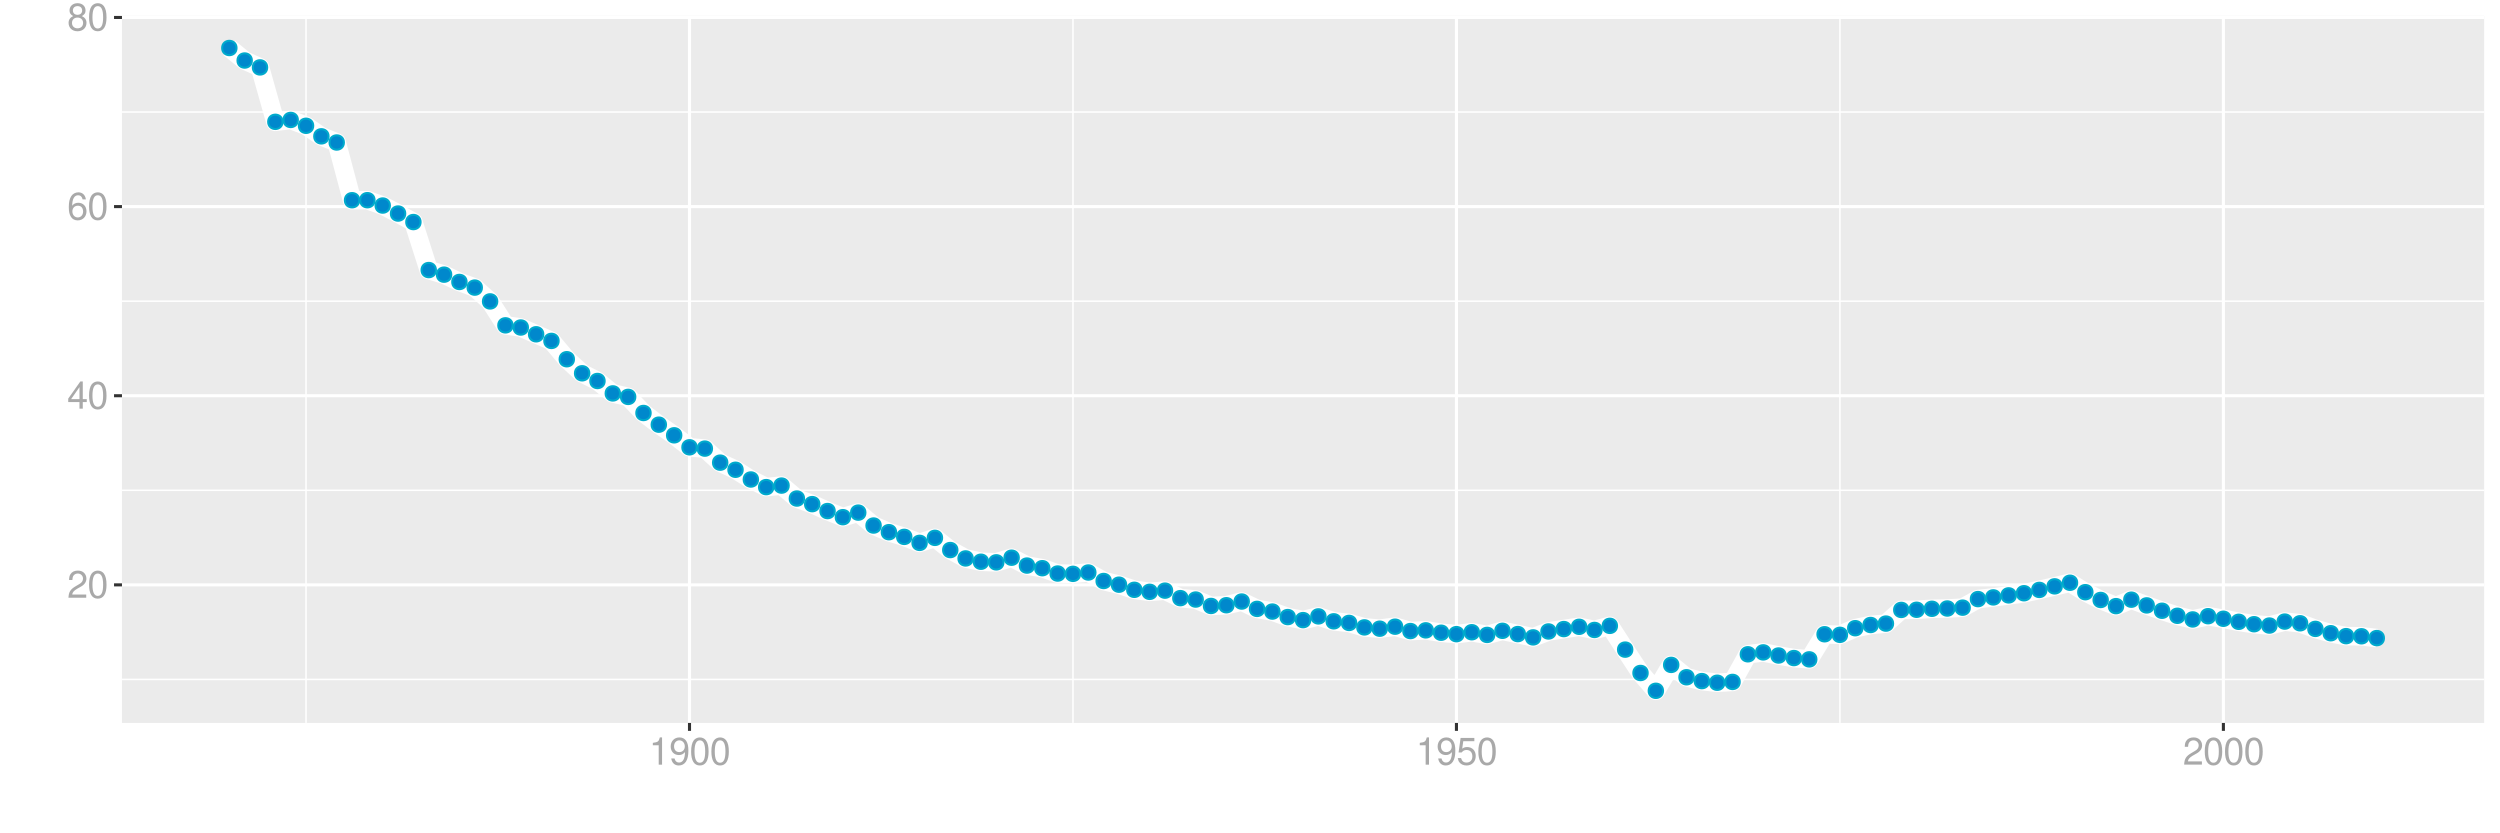 <?xml version="1.0" encoding="UTF-8"?>
<svg xmlns="http://www.w3.org/2000/svg" xmlns:xlink="http://www.w3.org/1999/xlink" width="864pt" height="288pt" viewBox="0 0 864 288" version="1.1">
<defs>
<g>
<symbol overflow="visible" id="glyph0-0">
<path style="stroke:none;" d=""/>
</symbol>
<symbol overflow="visible" id="glyph0-1">
<path style="stroke:none;" d="M 6.578 -1.125 L 1.734 -1.125 C 1.844 -1.906 2.266 -2.406 3.391 -3.094 L 4.688 -3.828 C 5.984 -4.531 6.641 -5.5 6.641 -6.656 C 6.641 -7.438 6.328 -8.156 5.781 -8.672 C 5.234 -9.172 4.562 -9.406 3.688 -9.406 C 2.516 -9.406 1.656 -8.984 1.141 -8.172 C 0.812 -7.688 0.672 -7.094 0.656 -6.156 L 1.797 -6.156 C 1.828 -6.781 1.906 -7.156 2.062 -7.469 C 2.359 -8.047 2.969 -8.391 3.656 -8.391 C 4.688 -8.391 5.469 -7.641 5.469 -6.625 C 5.469 -5.875 5.047 -5.219 4.219 -4.766 L 3.031 -4.062 C 1.109 -2.953 0.547 -2.062 0.438 -0.016 L 6.578 -0.016 Z M 6.578 -1.125 "/>
</symbol>
<symbol overflow="visible" id="glyph0-2">
<path style="stroke:none;" d="M 3.578 -9.406 C 2.719 -9.406 1.938 -9.016 1.453 -8.375 C 0.859 -7.547 0.562 -6.297 0.562 -4.547 C 0.562 -1.375 1.594 0.297 3.578 0.297 C 5.531 0.297 6.594 -1.375 6.594 -4.469 C 6.594 -6.297 6.312 -7.516 5.688 -8.375 C 5.219 -9.016 4.453 -9.406 3.578 -9.406 Z M 3.578 -8.391 C 4.812 -8.391 5.422 -7.125 5.422 -4.578 C 5.422 -1.891 4.828 -0.656 3.547 -0.656 C 2.344 -0.656 1.734 -1.953 1.734 -4.531 C 1.734 -7.125 2.344 -8.391 3.578 -8.391 Z M 3.578 -8.391 "/>
</symbol>
<symbol overflow="visible" id="glyph0-3">
<path style="stroke:none;" d="M 4.25 -2.281 L 4.25 0 L 5.391 0 L 5.391 -2.281 L 6.766 -2.281 L 6.766 -3.297 L 5.391 -3.297 L 5.391 -9.406 L 4.547 -9.406 L 0.359 -3.484 L 0.359 -2.281 Z M 4.25 -3.297 L 1.359 -3.297 L 4.25 -7.453 Z M 4.25 -3.297 "/>
</symbol>
<symbol overflow="visible" id="glyph0-4">
<path style="stroke:none;" d="M 6.469 -6.953 C 6.25 -8.484 5.266 -9.406 3.859 -9.406 C 2.844 -9.406 1.938 -8.906 1.391 -8.062 C 0.812 -7.141 0.562 -6 0.562 -4.297 C 0.562 -2.703 0.781 -1.703 1.344 -0.875 C 1.828 -0.109 2.641 0.297 3.656 0.297 C 5.406 0.297 6.672 -1.016 6.672 -2.844 C 6.672 -4.578 5.5 -5.797 3.844 -5.797 C 2.938 -5.797 2.219 -5.453 1.734 -4.766 C 1.734 -7.094 2.469 -8.391 3.781 -8.391 C 4.594 -8.391 5.141 -7.859 5.328 -6.953 Z M 3.703 -4.781 C 4.812 -4.781 5.5 -4 5.5 -2.75 C 5.5 -1.578 4.719 -0.719 3.672 -0.719 C 2.594 -0.719 1.797 -1.609 1.797 -2.812 C 1.797 -3.984 2.578 -4.781 3.703 -4.781 Z M 3.703 -4.781 "/>
</symbol>
<symbol overflow="visible" id="glyph0-5">
<path style="stroke:none;" d="M 5.078 -4.953 C 6.047 -5.531 6.344 -6 6.344 -6.891 C 6.344 -8.375 5.219 -9.406 3.578 -9.406 C 1.953 -9.406 0.812 -8.375 0.812 -6.906 C 0.812 -6 1.109 -5.547 2.047 -4.953 C 1 -4.422 0.484 -3.656 0.484 -2.609 C 0.484 -0.891 1.734 0.297 3.578 0.297 C 5.391 0.297 6.672 -0.891 6.672 -2.609 C 6.672 -3.656 6.156 -4.422 5.078 -4.953 Z M 3.578 -8.391 C 4.547 -8.391 5.172 -7.797 5.172 -6.859 C 5.172 -5.984 4.531 -5.391 3.578 -5.391 C 2.594 -5.391 1.969 -5.984 1.969 -6.891 C 1.969 -7.797 2.594 -8.391 3.578 -8.391 Z M 3.578 -4.438 C 4.719 -4.438 5.5 -3.672 5.5 -2.594 C 5.5 -1.453 4.734 -0.719 3.547 -0.719 C 2.438 -0.719 1.656 -1.484 1.656 -2.578 C 1.656 -3.688 2.422 -4.438 3.578 -4.438 Z M 3.578 -4.438 "/>
</symbol>
<symbol overflow="visible" id="glyph0-6">
<path style="stroke:none;" d="M 3.359 -6.688 L 3.359 0 L 4.516 0 L 4.516 -9.406 L 3.75 -9.406 C 3.359 -7.953 3.094 -7.766 1.328 -7.531 L 1.328 -6.688 Z M 3.359 -6.688 "/>
</symbol>
<symbol overflow="visible" id="glyph0-7">
<path style="stroke:none;" d="M 0.688 -2.141 C 0.906 -0.609 1.891 0.297 3.297 0.297 C 4.328 0.297 5.234 -0.188 5.781 -1.047 C 6.359 -1.969 6.609 -3.109 6.609 -4.812 C 6.609 -6.391 6.391 -7.391 5.844 -8.234 C 5.328 -9 4.531 -9.406 3.516 -9.406 C 1.75 -9.406 0.5 -8.094 0.5 -6.266 C 0.5 -4.531 1.656 -3.312 3.328 -3.312 C 4.203 -3.312 4.844 -3.625 5.438 -4.344 C 5.422 -2 4.688 -0.719 3.375 -0.719 C 2.578 -0.719 2.016 -1.234 1.828 -2.141 Z M 3.5 -8.391 C 4.562 -8.391 5.375 -7.5 5.375 -6.297 C 5.375 -5.141 4.594 -4.328 3.453 -4.328 C 2.359 -4.328 1.656 -5.109 1.656 -6.359 C 1.656 -7.547 2.438 -8.391 3.5 -8.391 Z M 3.5 -8.391 "/>
</symbol>
<symbol overflow="visible" id="glyph0-8">
<path style="stroke:none;" d="M 6.188 -9.219 L 1.438 -9.219 L 0.734 -4.203 L 1.797 -4.203 C 2.328 -4.844 2.766 -5.062 3.5 -5.062 C 4.734 -5.062 5.5 -4.219 5.5 -2.844 C 5.5 -1.516 4.734 -0.719 3.484 -0.719 C 2.484 -0.719 1.875 -1.219 1.594 -2.266 L 0.453 -2.266 C 0.609 -1.516 0.734 -1.141 1.016 -0.812 C 1.531 -0.109 2.469 0.297 3.516 0.297 C 5.375 0.297 6.672 -1.047 6.672 -3 C 6.672 -4.828 5.453 -6.078 3.688 -6.078 C 3.047 -6.078 2.516 -5.906 1.984 -5.516 L 2.359 -8.094 L 6.188 -8.094 Z M 6.188 -9.219 "/>
</symbol>
</g>
<clipPath id="clip1">
  <path d="M 42.152 5.48 L 858.523 5.48 L 858.523 249.852 L 42.152 249.852 Z M 42.152 5.48 "/>
</clipPath>
<clipPath id="clip2">
  <path d="M 42.152 234 L 858.523 234 L 858.523 236 L 42.152 236 Z M 42.152 234 "/>
</clipPath>
<clipPath id="clip3">
  <path d="M 42.152 169 L 858.523 169 L 858.523 170 L 42.152 170 Z M 42.152 169 "/>
</clipPath>
<clipPath id="clip4">
  <path d="M 42.152 103 L 858.523 103 L 858.523 105 L 42.152 105 Z M 42.152 103 "/>
</clipPath>
<clipPath id="clip5">
  <path d="M 42.152 38 L 858.523 38 L 858.523 39 L 42.152 39 Z M 42.152 38 "/>
</clipPath>
<clipPath id="clip6">
  <path d="M 105 5.48 L 107 5.48 L 107 249.852 L 105 249.852 Z M 105 5.48 "/>
</clipPath>
<clipPath id="clip7">
  <path d="M 370 5.48 L 372 5.48 L 372 249.852 L 370 249.852 Z M 370 5.48 "/>
</clipPath>
<clipPath id="clip8">
  <path d="M 635 5.48 L 637 5.48 L 637 249.852 L 635 249.852 Z M 635 5.48 "/>
</clipPath>
<clipPath id="clip9">
  <path d="M 42.152 201 L 858.523 201 L 858.523 203 L 42.152 203 Z M 42.152 201 "/>
</clipPath>
<clipPath id="clip10">
  <path d="M 42.152 136 L 858.523 136 L 858.523 138 L 42.152 138 Z M 42.152 136 "/>
</clipPath>
<clipPath id="clip11">
  <path d="M 42.152 70 L 858.523 70 L 858.523 72 L 42.152 72 Z M 42.152 70 "/>
</clipPath>
<clipPath id="clip12">
  <path d="M 42.152 5.48 L 858.523 5.48 L 858.523 7 L 42.152 7 Z M 42.152 5.48 "/>
</clipPath>
<clipPath id="clip13">
  <path d="M 237 5.48 L 239 5.48 L 239 249.852 L 237 249.852 Z M 237 5.48 "/>
</clipPath>
<clipPath id="clip14">
  <path d="M 502 5.48 L 504 5.48 L 504 249.852 L 502 249.852 Z M 502 5.48 "/>
</clipPath>
<clipPath id="clip15">
  <path d="M 767 5.48 L 769 5.48 L 769 249.852 L 767 249.852 Z M 767 5.48 "/>
</clipPath>
</defs>
<g id="surface7376">
<rect x="0" y="0" width="864" height="288" style="fill:rgb(100%,100%,100%);fill-opacity:1;stroke:none;"/>
<rect x="0" y="0" width="864" height="288" style="fill:rgb(100%,100%,100%);fill-opacity:1;stroke:none;"/>
<path style="fill:none;stroke-width:1.067;stroke-linecap:round;stroke-linejoin:round;stroke:rgb(100%,100%,100%);stroke-opacity:1;stroke-miterlimit:10;" d="M 0 288 L 864 288 L 864 0 L 0 0 Z M 0 288 "/>
<g clip-path="url(#clip1)" clip-rule="nonzero">
<path style=" stroke:none;fill-rule:nonzero;fill:rgb(92.157%,92.157%,92.157%);fill-opacity:1;" d="M 42.152 249.848 L 858.523 249.848 L 858.523 5.477 L 42.152 5.477 Z M 42.152 249.848 "/>
</g>
<g clip-path="url(#clip2)" clip-rule="nonzero">
<path style="fill:none;stroke-width:0.533;stroke-linecap:butt;stroke-linejoin:round;stroke:rgb(100%,100%,100%);stroke-opacity:1;stroke-miterlimit:10;" d="M 42.152 234.805 L 858.52 234.805 "/>
</g>
<g clip-path="url(#clip3)" clip-rule="nonzero">
<path style="fill:none;stroke-width:0.533;stroke-linecap:butt;stroke-linejoin:round;stroke:rgb(100%,100%,100%);stroke-opacity:1;stroke-miterlimit:10;" d="M 42.152 169.441 L 858.52 169.441 "/>
</g>
<g clip-path="url(#clip4)" clip-rule="nonzero">
<path style="fill:none;stroke-width:0.533;stroke-linecap:butt;stroke-linejoin:round;stroke:rgb(100%,100%,100%);stroke-opacity:1;stroke-miterlimit:10;" d="M 42.152 104.078 L 858.52 104.078 "/>
</g>
<g clip-path="url(#clip5)" clip-rule="nonzero">
<path style="fill:none;stroke-width:0.533;stroke-linecap:butt;stroke-linejoin:round;stroke:rgb(100%,100%,100%);stroke-opacity:1;stroke-miterlimit:10;" d="M 42.152 38.715 L 858.52 38.715 "/>
</g>
<g clip-path="url(#clip6)" clip-rule="nonzero">
<path style="fill:none;stroke-width:0.533;stroke-linecap:butt;stroke-linejoin:round;stroke:rgb(100%,100%,100%);stroke-opacity:1;stroke-miterlimit:10;" d="M 105.766 249.848 L 105.766 5.48 "/>
</g>
<g clip-path="url(#clip7)" clip-rule="nonzero">
<path style="fill:none;stroke-width:0.533;stroke-linecap:butt;stroke-linejoin:round;stroke:rgb(100%,100%,100%);stroke-opacity:1;stroke-miterlimit:10;" d="M 370.82 249.848 L 370.82 5.48 "/>
</g>
<g clip-path="url(#clip8)" clip-rule="nonzero">
<path style="fill:none;stroke-width:0.533;stroke-linecap:butt;stroke-linejoin:round;stroke:rgb(100%,100%,100%);stroke-opacity:1;stroke-miterlimit:10;" d="M 635.875 249.848 L 635.875 5.48 "/>
</g>
<g clip-path="url(#clip9)" clip-rule="nonzero">
<path style="fill:none;stroke-width:1.067;stroke-linecap:butt;stroke-linejoin:round;stroke:rgb(100%,100%,100%);stroke-opacity:1;stroke-miterlimit:10;" d="M 42.152 202.125 L 858.52 202.125 "/>
</g>
<g clip-path="url(#clip10)" clip-rule="nonzero">
<path style="fill:none;stroke-width:1.067;stroke-linecap:butt;stroke-linejoin:round;stroke:rgb(100%,100%,100%);stroke-opacity:1;stroke-miterlimit:10;" d="M 42.152 136.762 L 858.52 136.762 "/>
</g>
<g clip-path="url(#clip11)" clip-rule="nonzero">
<path style="fill:none;stroke-width:1.067;stroke-linecap:butt;stroke-linejoin:round;stroke:rgb(100%,100%,100%);stroke-opacity:1;stroke-miterlimit:10;" d="M 42.152 71.395 L 858.52 71.395 "/>
</g>
<g clip-path="url(#clip12)" clip-rule="nonzero">
<path style="fill:none;stroke-width:1.067;stroke-linecap:butt;stroke-linejoin:round;stroke:rgb(100%,100%,100%);stroke-opacity:1;stroke-miterlimit:10;" d="M 42.152 6.031 L 858.52 6.031 "/>
</g>
<g clip-path="url(#clip13)" clip-rule="nonzero">
<path style="fill:none;stroke-width:1.067;stroke-linecap:butt;stroke-linejoin:round;stroke:rgb(100%,100%,100%);stroke-opacity:1;stroke-miterlimit:10;" d="M 238.293 249.848 L 238.293 5.48 "/>
</g>
<g clip-path="url(#clip14)" clip-rule="nonzero">
<path style="fill:none;stroke-width:1.067;stroke-linecap:butt;stroke-linejoin:round;stroke:rgb(100%,100%,100%);stroke-opacity:1;stroke-miterlimit:10;" d="M 503.348 249.848 L 503.348 5.48 "/>
</g>
<g clip-path="url(#clip15)" clip-rule="nonzero">
<path style="fill:none;stroke-width:1.067;stroke-linecap:butt;stroke-linejoin:round;stroke:rgb(100%,100%,100%);stroke-opacity:1;stroke-miterlimit:10;" d="M 768.402 249.848 L 768.402 5.48 "/>
</g>
<path style="fill:none;stroke-width:6.402;stroke-linecap:butt;stroke-linejoin:round;stroke:rgb(100%,100%,100%);stroke-opacity:1;stroke-miterlimit:10;" d="M 79.258 16.586 L 84.559 20.918 L 89.859 23.293 L 95.16 42.102 L 100.461 41.449 L 105.766 43.469 L 111.066 47.117 L 116.367 49.246 L 121.668 69.199 L 126.969 69.188 L 132.27 71.035 L 137.57 73.801 L 142.871 76.738 L 148.172 93.336 L 153.473 94.922 L 158.773 97.449 L 164.074 99.395 L 169.379 104.164 L 174.68 112.441 L 179.98 113.188 L 185.281 115.527 L 190.582 117.816 L 195.883 124.148 L 201.184 129.012 L 206.484 131.668 L 211.785 135.965 L 217.086 137.168 L 222.387 142.73 L 227.688 146.766 L 232.992 150.441 L 238.293 154.59 L 243.594 155.039 L 248.895 159.891 L 254.195 162.352 L 259.496 165.715 L 264.797 168.352 L 270.098 167.816 L 275.398 172.297 L 280.699 174.227 L 286 176.617 L 291.301 178.738 L 296.605 177.16 L 301.906 181.625 L 307.207 183.922 L 312.508 185.543 L 317.809 187.621 L 323.109 185.883 L 328.41 190.098 L 333.711 192.996 L 339.012 194.137 L 344.312 194.348 L 349.613 192.746 L 354.914 195.461 L 360.219 196.367 L 365.52 198.215 L 370.82 198.32 L 376.121 197.859 L 381.422 200.793 L 386.723 202.07 L 392.023 203.84 L 397.324 204.539 L 402.625 204.121 L 407.926 206.719 L 413.227 207.203 L 418.527 209.422 L 423.832 209.168 L 429.133 207.891 L 434.434 210.434 L 439.734 211.359 L 445.035 213.262 L 450.336 214.312 L 455.637 213.027 L 460.938 214.727 L 466.238 215.281 L 471.539 216.832 L 476.84 217.277 L 482.141 216.582 L 487.441 218.094 L 492.746 217.852 L 498.047 218.672 L 503.348 219.164 L 508.648 218.5 L 513.949 219.43 L 519.25 218.008 L 524.551 219.137 L 529.852 220.281 L 535.152 218.234 L 540.453 217.41 L 545.754 216.621 L 551.055 217.711 L 556.359 216.293 L 561.66 224.508 L 566.961 232.586 L 572.262 238.742 L 577.562 229.785 L 582.863 234.066 L 588.164 235.387 L 593.465 235.953 L 598.766 235.676 L 604.066 226.121 L 609.367 225.461 L 614.668 226.543 L 619.973 227.426 L 625.273 227.875 L 630.574 219.199 L 635.875 219.402 L 641.176 217.105 L 646.477 216 L 651.777 215.516 L 657.078 210.789 L 662.379 210.738 L 667.68 210.398 L 672.98 210.301 L 678.281 210.012 L 683.586 207.043 L 688.887 206.461 L 694.188 205.766 L 699.488 205.027 L 704.789 203.871 L 710.09 202.645 L 715.391 201.395 L 720.691 204.66 L 725.992 207.348 L 731.293 209.484 L 736.594 207.25 L 741.895 209.227 L 747.199 211.078 L 752.5 212.816 L 757.801 214.082 L 763.102 212.957 L 768.402 213.848 L 773.703 214.898 L 779.004 215.73 L 784.305 216.191 L 789.605 214.82 L 794.906 215.402 L 800.207 217.344 L 805.508 218.844 L 810.812 219.855 L 816.113 219.902 L 821.414 220.527 "/>
<path style="fill-rule:nonzero;fill:rgb(0%,53.333%,80%);fill-opacity:1;stroke-width:0.709;stroke-linecap:round;stroke-linejoin:round;stroke:rgb(0%,66.667%,80%);stroke-opacity:1;stroke-miterlimit:10;" d="M 81.746 16.586 C 81.746 19.906 76.77 19.906 76.77 16.586 C 76.77 13.27 81.746 13.27 81.746 16.586 "/>
<path style="fill-rule:nonzero;fill:rgb(0%,53.333%,80%);fill-opacity:1;stroke-width:0.709;stroke-linecap:round;stroke-linejoin:round;stroke:rgb(0%,66.667%,80%);stroke-opacity:1;stroke-miterlimit:10;" d="M 87.047 20.918 C 87.047 24.234 82.07 24.234 82.07 20.918 C 82.07 17.598 87.047 17.598 87.047 20.918 "/>
<path style="fill-rule:nonzero;fill:rgb(0%,53.333%,80%);fill-opacity:1;stroke-width:0.709;stroke-linecap:round;stroke-linejoin:round;stroke:rgb(0%,66.667%,80%);stroke-opacity:1;stroke-miterlimit:10;" d="M 92.348 23.293 C 92.348 26.613 87.371 26.613 87.371 23.293 C 87.371 19.977 92.348 19.977 92.348 23.293 "/>
<path style="fill-rule:nonzero;fill:rgb(0%,53.333%,80%);fill-opacity:1;stroke-width:0.709;stroke-linecap:round;stroke-linejoin:round;stroke:rgb(0%,66.667%,80%);stroke-opacity:1;stroke-miterlimit:10;" d="M 97.648 42.102 C 97.648 45.422 92.672 45.422 92.672 42.102 C 92.672 38.785 97.648 38.785 97.648 42.102 "/>
<path style="fill-rule:nonzero;fill:rgb(0%,53.333%,80%);fill-opacity:1;stroke-width:0.709;stroke-linecap:round;stroke-linejoin:round;stroke:rgb(0%,66.667%,80%);stroke-opacity:1;stroke-miterlimit:10;" d="M 102.949 41.449 C 102.949 44.77 97.973 44.77 97.973 41.449 C 97.973 38.133 102.949 38.133 102.949 41.449 "/>
<path style="fill-rule:nonzero;fill:rgb(0%,53.333%,80%);fill-opacity:1;stroke-width:0.709;stroke-linecap:round;stroke-linejoin:round;stroke:rgb(0%,66.667%,80%);stroke-opacity:1;stroke-miterlimit:10;" d="M 108.254 43.469 C 108.254 46.789 103.277 46.789 103.277 43.469 C 103.277 40.152 108.254 40.152 108.254 43.469 "/>
<path style="fill-rule:nonzero;fill:rgb(0%,53.333%,80%);fill-opacity:1;stroke-width:0.709;stroke-linecap:round;stroke-linejoin:round;stroke:rgb(0%,66.667%,80%);stroke-opacity:1;stroke-miterlimit:10;" d="M 113.555 47.117 C 113.555 50.438 108.578 50.438 108.578 47.117 C 108.578 43.801 113.555 43.801 113.555 47.117 "/>
<path style="fill-rule:nonzero;fill:rgb(0%,53.333%,80%);fill-opacity:1;stroke-width:0.709;stroke-linecap:round;stroke-linejoin:round;stroke:rgb(0%,66.667%,80%);stroke-opacity:1;stroke-miterlimit:10;" d="M 118.855 49.246 C 118.855 52.566 113.879 52.566 113.879 49.246 C 113.879 45.93 118.855 45.93 118.855 49.246 "/>
<path style="fill-rule:nonzero;fill:rgb(0%,53.333%,80%);fill-opacity:1;stroke-width:0.709;stroke-linecap:round;stroke-linejoin:round;stroke:rgb(0%,66.667%,80%);stroke-opacity:1;stroke-miterlimit:10;" d="M 124.156 69.199 C 124.156 72.516 119.18 72.516 119.18 69.199 C 119.18 65.883 124.156 65.883 124.156 69.199 "/>
<path style="fill-rule:nonzero;fill:rgb(0%,53.333%,80%);fill-opacity:1;stroke-width:0.709;stroke-linecap:round;stroke-linejoin:round;stroke:rgb(0%,66.667%,80%);stroke-opacity:1;stroke-miterlimit:10;" d="M 129.457 69.188 C 129.457 72.504 124.48 72.504 124.48 69.188 C 124.48 65.867 129.457 65.867 129.457 69.188 "/>
<path style="fill-rule:nonzero;fill:rgb(0%,53.333%,80%);fill-opacity:1;stroke-width:0.709;stroke-linecap:round;stroke-linejoin:round;stroke:rgb(0%,66.667%,80%);stroke-opacity:1;stroke-miterlimit:10;" d="M 134.758 71.035 C 134.758 74.355 129.781 74.355 129.781 71.035 C 129.781 67.719 134.758 67.719 134.758 71.035 "/>
<path style="fill-rule:nonzero;fill:rgb(0%,53.333%,80%);fill-opacity:1;stroke-width:0.709;stroke-linecap:round;stroke-linejoin:round;stroke:rgb(0%,66.667%,80%);stroke-opacity:1;stroke-miterlimit:10;" d="M 140.059 73.801 C 140.059 77.121 135.082 77.121 135.082 73.801 C 135.082 70.484 140.059 70.484 140.059 73.801 "/>
<path style="fill-rule:nonzero;fill:rgb(0%,53.333%,80%);fill-opacity:1;stroke-width:0.709;stroke-linecap:round;stroke-linejoin:round;stroke:rgb(0%,66.667%,80%);stroke-opacity:1;stroke-miterlimit:10;" d="M 145.359 76.738 C 145.359 80.059 140.383 80.059 140.383 76.738 C 140.383 73.422 145.359 73.422 145.359 76.738 "/>
<path style="fill-rule:nonzero;fill:rgb(0%,53.333%,80%);fill-opacity:1;stroke-width:0.709;stroke-linecap:round;stroke-linejoin:round;stroke:rgb(0%,66.667%,80%);stroke-opacity:1;stroke-miterlimit:10;" d="M 150.66 93.336 C 150.66 96.652 145.684 96.652 145.684 93.336 C 145.684 90.016 150.66 90.016 150.66 93.336 "/>
<path style="fill-rule:nonzero;fill:rgb(0%,53.333%,80%);fill-opacity:1;stroke-width:0.709;stroke-linecap:round;stroke-linejoin:round;stroke:rgb(0%,66.667%,80%);stroke-opacity:1;stroke-miterlimit:10;" d="M 155.961 94.922 C 155.961 98.238 150.984 98.238 150.984 94.922 C 150.984 91.602 155.961 91.602 155.961 94.922 "/>
<path style="fill-rule:nonzero;fill:rgb(0%,53.333%,80%);fill-opacity:1;stroke-width:0.709;stroke-linecap:round;stroke-linejoin:round;stroke:rgb(0%,66.667%,80%);stroke-opacity:1;stroke-miterlimit:10;" d="M 161.262 97.449 C 161.262 100.766 156.285 100.766 156.285 97.449 C 156.285 94.133 161.262 94.133 161.262 97.449 "/>
<path style="fill-rule:nonzero;fill:rgb(0%,53.333%,80%);fill-opacity:1;stroke-width:0.709;stroke-linecap:round;stroke-linejoin:round;stroke:rgb(0%,66.667%,80%);stroke-opacity:1;stroke-miterlimit:10;" d="M 166.562 99.395 C 166.562 102.711 161.586 102.711 161.586 99.395 C 161.586 96.078 166.562 96.078 166.562 99.395 "/>
<path style="fill-rule:nonzero;fill:rgb(0%,53.333%,80%);fill-opacity:1;stroke-width:0.709;stroke-linecap:round;stroke-linejoin:round;stroke:rgb(0%,66.667%,80%);stroke-opacity:1;stroke-miterlimit:10;" d="M 171.867 104.164 C 171.867 107.484 166.891 107.484 166.891 104.164 C 166.891 100.848 171.867 100.848 171.867 104.164 "/>
<path style="fill-rule:nonzero;fill:rgb(0%,53.333%,80%);fill-opacity:1;stroke-width:0.709;stroke-linecap:round;stroke-linejoin:round;stroke:rgb(0%,66.667%,80%);stroke-opacity:1;stroke-miterlimit:10;" d="M 177.168 112.441 C 177.168 115.758 172.191 115.758 172.191 112.441 C 172.191 109.125 177.168 109.125 177.168 112.441 "/>
<path style="fill-rule:nonzero;fill:rgb(0%,53.333%,80%);fill-opacity:1;stroke-width:0.709;stroke-linecap:round;stroke-linejoin:round;stroke:rgb(0%,66.667%,80%);stroke-opacity:1;stroke-miterlimit:10;" d="M 182.469 113.188 C 182.469 116.504 177.492 116.504 177.492 113.188 C 177.492 109.871 182.469 109.871 182.469 113.188 "/>
<path style="fill-rule:nonzero;fill:rgb(0%,53.333%,80%);fill-opacity:1;stroke-width:0.709;stroke-linecap:round;stroke-linejoin:round;stroke:rgb(0%,66.667%,80%);stroke-opacity:1;stroke-miterlimit:10;" d="M 187.77 115.527 C 187.77 118.848 182.793 118.848 182.793 115.527 C 182.793 112.211 187.77 112.211 187.77 115.527 "/>
<path style="fill-rule:nonzero;fill:rgb(0%,53.333%,80%);fill-opacity:1;stroke-width:0.709;stroke-linecap:round;stroke-linejoin:round;stroke:rgb(0%,66.667%,80%);stroke-opacity:1;stroke-miterlimit:10;" d="M 193.07 117.816 C 193.07 121.137 188.094 121.137 188.094 117.816 C 188.094 114.5 193.07 114.5 193.07 117.816 "/>
<path style="fill-rule:nonzero;fill:rgb(0%,53.333%,80%);fill-opacity:1;stroke-width:0.709;stroke-linecap:round;stroke-linejoin:round;stroke:rgb(0%,66.667%,80%);stroke-opacity:1;stroke-miterlimit:10;" d="M 198.371 124.148 C 198.371 127.469 193.395 127.469 193.395 124.148 C 193.395 120.832 198.371 120.832 198.371 124.148 "/>
<path style="fill-rule:nonzero;fill:rgb(0%,53.333%,80%);fill-opacity:1;stroke-width:0.709;stroke-linecap:round;stroke-linejoin:round;stroke:rgb(0%,66.667%,80%);stroke-opacity:1;stroke-miterlimit:10;" d="M 203.672 129.012 C 203.672 132.328 198.695 132.328 198.695 129.012 C 198.695 125.695 203.672 125.695 203.672 129.012 "/>
<path style="fill-rule:nonzero;fill:rgb(0%,53.333%,80%);fill-opacity:1;stroke-width:0.709;stroke-linecap:round;stroke-linejoin:round;stroke:rgb(0%,66.667%,80%);stroke-opacity:1;stroke-miterlimit:10;" d="M 208.973 131.668 C 208.973 134.984 203.996 134.984 203.996 131.668 C 203.996 128.352 208.973 128.352 208.973 131.668 "/>
<path style="fill-rule:nonzero;fill:rgb(0%,53.333%,80%);fill-opacity:1;stroke-width:0.709;stroke-linecap:round;stroke-linejoin:round;stroke:rgb(0%,66.667%,80%);stroke-opacity:1;stroke-miterlimit:10;" d="M 214.273 135.965 C 214.273 139.281 209.297 139.281 209.297 135.965 C 209.297 132.645 214.273 132.645 214.273 135.965 "/>
<path style="fill-rule:nonzero;fill:rgb(0%,53.333%,80%);fill-opacity:1;stroke-width:0.709;stroke-linecap:round;stroke-linejoin:round;stroke:rgb(0%,66.667%,80%);stroke-opacity:1;stroke-miterlimit:10;" d="M 219.574 137.168 C 219.574 140.484 214.598 140.484 214.598 137.168 C 214.598 133.852 219.574 133.852 219.574 137.168 "/>
<path style="fill-rule:nonzero;fill:rgb(0%,53.333%,80%);fill-opacity:1;stroke-width:0.709;stroke-linecap:round;stroke-linejoin:round;stroke:rgb(0%,66.667%,80%);stroke-opacity:1;stroke-miterlimit:10;" d="M 224.875 142.73 C 224.875 146.047 219.898 146.047 219.898 142.73 C 219.898 139.414 224.875 139.414 224.875 142.73 "/>
<path style="fill-rule:nonzero;fill:rgb(0%,53.333%,80%);fill-opacity:1;stroke-width:0.709;stroke-linecap:round;stroke-linejoin:round;stroke:rgb(0%,66.667%,80%);stroke-opacity:1;stroke-miterlimit:10;" d="M 230.176 146.766 C 230.176 150.086 225.199 150.086 225.199 146.766 C 225.199 143.449 230.176 143.449 230.176 146.766 "/>
<path style="fill-rule:nonzero;fill:rgb(0%,53.333%,80%);fill-opacity:1;stroke-width:0.709;stroke-linecap:round;stroke-linejoin:round;stroke:rgb(0%,66.667%,80%);stroke-opacity:1;stroke-miterlimit:10;" d="M 235.48 150.441 C 235.48 153.762 230.504 153.762 230.504 150.441 C 230.504 147.125 235.48 147.125 235.48 150.441 "/>
<path style="fill-rule:nonzero;fill:rgb(0%,53.333%,80%);fill-opacity:1;stroke-width:0.709;stroke-linecap:round;stroke-linejoin:round;stroke:rgb(0%,66.667%,80%);stroke-opacity:1;stroke-miterlimit:10;" d="M 240.781 154.59 C 240.781 157.91 235.805 157.91 235.805 154.59 C 235.805 151.273 240.781 151.273 240.781 154.59 "/>
<path style="fill-rule:nonzero;fill:rgb(0%,53.333%,80%);fill-opacity:1;stroke-width:0.709;stroke-linecap:round;stroke-linejoin:round;stroke:rgb(0%,66.667%,80%);stroke-opacity:1;stroke-miterlimit:10;" d="M 246.082 155.039 C 246.082 158.355 241.105 158.355 241.105 155.039 C 241.105 151.723 246.082 151.723 246.082 155.039 "/>
<path style="fill-rule:nonzero;fill:rgb(0%,53.333%,80%);fill-opacity:1;stroke-width:0.709;stroke-linecap:round;stroke-linejoin:round;stroke:rgb(0%,66.667%,80%);stroke-opacity:1;stroke-miterlimit:10;" d="M 251.383 159.891 C 251.383 163.211 246.406 163.211 246.406 159.891 C 246.406 156.574 251.383 156.574 251.383 159.891 "/>
<path style="fill-rule:nonzero;fill:rgb(0%,53.333%,80%);fill-opacity:1;stroke-width:0.709;stroke-linecap:round;stroke-linejoin:round;stroke:rgb(0%,66.667%,80%);stroke-opacity:1;stroke-miterlimit:10;" d="M 256.684 162.352 C 256.684 165.668 251.707 165.668 251.707 162.352 C 251.707 159.031 256.684 159.031 256.684 162.352 "/>
<path style="fill-rule:nonzero;fill:rgb(0%,53.333%,80%);fill-opacity:1;stroke-width:0.709;stroke-linecap:round;stroke-linejoin:round;stroke:rgb(0%,66.667%,80%);stroke-opacity:1;stroke-miterlimit:10;" d="M 261.984 165.715 C 261.984 169.031 257.008 169.031 257.008 165.715 C 257.008 162.395 261.984 162.395 261.984 165.715 "/>
<path style="fill-rule:nonzero;fill:rgb(0%,53.333%,80%);fill-opacity:1;stroke-width:0.709;stroke-linecap:round;stroke-linejoin:round;stroke:rgb(0%,66.667%,80%);stroke-opacity:1;stroke-miterlimit:10;" d="M 267.285 168.352 C 267.285 171.668 262.309 171.668 262.309 168.352 C 262.309 165.031 267.285 165.031 267.285 168.352 "/>
<path style="fill-rule:nonzero;fill:rgb(0%,53.333%,80%);fill-opacity:1;stroke-width:0.709;stroke-linecap:round;stroke-linejoin:round;stroke:rgb(0%,66.667%,80%);stroke-opacity:1;stroke-miterlimit:10;" d="M 272.586 167.816 C 272.586 171.137 267.609 171.137 267.609 167.816 C 267.609 164.5 272.586 164.5 272.586 167.816 "/>
<path style="fill-rule:nonzero;fill:rgb(0%,53.333%,80%);fill-opacity:1;stroke-width:0.709;stroke-linecap:round;stroke-linejoin:round;stroke:rgb(0%,66.667%,80%);stroke-opacity:1;stroke-miterlimit:10;" d="M 277.887 172.297 C 277.887 175.613 272.91 175.613 272.91 172.297 C 272.91 168.977 277.887 168.977 277.887 172.297 "/>
<path style="fill-rule:nonzero;fill:rgb(0%,53.333%,80%);fill-opacity:1;stroke-width:0.709;stroke-linecap:round;stroke-linejoin:round;stroke:rgb(0%,66.667%,80%);stroke-opacity:1;stroke-miterlimit:10;" d="M 283.188 174.227 C 283.188 177.547 278.211 177.547 278.211 174.227 C 278.211 170.91 283.188 170.91 283.188 174.227 "/>
<path style="fill-rule:nonzero;fill:rgb(0%,53.333%,80%);fill-opacity:1;stroke-width:0.709;stroke-linecap:round;stroke-linejoin:round;stroke:rgb(0%,66.667%,80%);stroke-opacity:1;stroke-miterlimit:10;" d="M 288.488 176.617 C 288.488 179.938 283.512 179.938 283.512 176.617 C 283.512 173.301 288.488 173.301 288.488 176.617 "/>
<path style="fill-rule:nonzero;fill:rgb(0%,53.333%,80%);fill-opacity:1;stroke-width:0.709;stroke-linecap:round;stroke-linejoin:round;stroke:rgb(0%,66.667%,80%);stroke-opacity:1;stroke-miterlimit:10;" d="M 293.789 178.738 C 293.789 182.055 288.812 182.055 288.812 178.738 C 288.812 175.422 293.789 175.422 293.789 178.738 "/>
<path style="fill-rule:nonzero;fill:rgb(0%,53.333%,80%);fill-opacity:1;stroke-width:0.709;stroke-linecap:round;stroke-linejoin:round;stroke:rgb(0%,66.667%,80%);stroke-opacity:1;stroke-miterlimit:10;" d="M 299.094 177.16 C 299.094 180.477 294.117 180.477 294.117 177.16 C 294.117 173.844 299.094 173.844 299.094 177.16 "/>
<path style="fill-rule:nonzero;fill:rgb(0%,53.333%,80%);fill-opacity:1;stroke-width:0.709;stroke-linecap:round;stroke-linejoin:round;stroke:rgb(0%,66.667%,80%);stroke-opacity:1;stroke-miterlimit:10;" d="M 304.395 181.625 C 304.395 184.945 299.418 184.945 299.418 181.625 C 299.418 178.309 304.395 178.309 304.395 181.625 "/>
<path style="fill-rule:nonzero;fill:rgb(0%,53.333%,80%);fill-opacity:1;stroke-width:0.709;stroke-linecap:round;stroke-linejoin:round;stroke:rgb(0%,66.667%,80%);stroke-opacity:1;stroke-miterlimit:10;" d="M 309.695 183.922 C 309.695 187.242 304.719 187.242 304.719 183.922 C 304.719 180.605 309.695 180.605 309.695 183.922 "/>
<path style="fill-rule:nonzero;fill:rgb(0%,53.333%,80%);fill-opacity:1;stroke-width:0.709;stroke-linecap:round;stroke-linejoin:round;stroke:rgb(0%,66.667%,80%);stroke-opacity:1;stroke-miterlimit:10;" d="M 314.996 185.543 C 314.996 188.859 310.02 188.859 310.02 185.543 C 310.02 182.227 314.996 182.227 314.996 185.543 "/>
<path style="fill-rule:nonzero;fill:rgb(0%,53.333%,80%);fill-opacity:1;stroke-width:0.709;stroke-linecap:round;stroke-linejoin:round;stroke:rgb(0%,66.667%,80%);stroke-opacity:1;stroke-miterlimit:10;" d="M 320.297 187.621 C 320.297 190.938 315.32 190.938 315.32 187.621 C 315.32 184.301 320.297 184.301 320.297 187.621 "/>
<path style="fill-rule:nonzero;fill:rgb(0%,53.333%,80%);fill-opacity:1;stroke-width:0.709;stroke-linecap:round;stroke-linejoin:round;stroke:rgb(0%,66.667%,80%);stroke-opacity:1;stroke-miterlimit:10;" d="M 325.598 185.883 C 325.598 189.199 320.621 189.199 320.621 185.883 C 320.621 182.562 325.598 182.562 325.598 185.883 "/>
<path style="fill-rule:nonzero;fill:rgb(0%,53.333%,80%);fill-opacity:1;stroke-width:0.709;stroke-linecap:round;stroke-linejoin:round;stroke:rgb(0%,66.667%,80%);stroke-opacity:1;stroke-miterlimit:10;" d="M 330.898 190.098 C 330.898 193.418 325.922 193.418 325.922 190.098 C 325.922 186.781 330.898 186.781 330.898 190.098 "/>
<path style="fill-rule:nonzero;fill:rgb(0%,53.333%,80%);fill-opacity:1;stroke-width:0.709;stroke-linecap:round;stroke-linejoin:round;stroke:rgb(0%,66.667%,80%);stroke-opacity:1;stroke-miterlimit:10;" d="M 336.199 192.996 C 336.199 196.312 331.223 196.312 331.223 192.996 C 331.223 189.676 336.199 189.676 336.199 192.996 "/>
<path style="fill-rule:nonzero;fill:rgb(0%,53.333%,80%);fill-opacity:1;stroke-width:0.709;stroke-linecap:round;stroke-linejoin:round;stroke:rgb(0%,66.667%,80%);stroke-opacity:1;stroke-miterlimit:10;" d="M 341.5 194.137 C 341.5 197.453 336.523 197.453 336.523 194.137 C 336.523 190.816 341.5 190.816 341.5 194.137 "/>
<path style="fill-rule:nonzero;fill:rgb(0%,53.333%,80%);fill-opacity:1;stroke-width:0.709;stroke-linecap:round;stroke-linejoin:round;stroke:rgb(0%,66.667%,80%);stroke-opacity:1;stroke-miterlimit:10;" d="M 346.801 194.348 C 346.801 197.668 341.824 197.668 341.824 194.348 C 341.824 191.031 346.801 191.031 346.801 194.348 "/>
<path style="fill-rule:nonzero;fill:rgb(0%,53.333%,80%);fill-opacity:1;stroke-width:0.709;stroke-linecap:round;stroke-linejoin:round;stroke:rgb(0%,66.667%,80%);stroke-opacity:1;stroke-miterlimit:10;" d="M 352.102 192.746 C 352.102 196.062 347.125 196.062 347.125 192.746 C 347.125 189.426 352.102 189.426 352.102 192.746 "/>
<path style="fill-rule:nonzero;fill:rgb(0%,53.333%,80%);fill-opacity:1;stroke-width:0.709;stroke-linecap:round;stroke-linejoin:round;stroke:rgb(0%,66.667%,80%);stroke-opacity:1;stroke-miterlimit:10;" d="M 357.402 195.461 C 357.402 198.781 352.426 198.781 352.426 195.461 C 352.426 192.145 357.402 192.145 357.402 195.461 "/>
<path style="fill-rule:nonzero;fill:rgb(0%,53.333%,80%);fill-opacity:1;stroke-width:0.709;stroke-linecap:round;stroke-linejoin:round;stroke:rgb(0%,66.667%,80%);stroke-opacity:1;stroke-miterlimit:10;" d="M 362.707 196.367 C 362.707 199.684 357.73 199.684 357.73 196.367 C 357.73 193.051 362.707 193.051 362.707 196.367 "/>
<path style="fill-rule:nonzero;fill:rgb(0%,53.333%,80%);fill-opacity:1;stroke-width:0.709;stroke-linecap:round;stroke-linejoin:round;stroke:rgb(0%,66.667%,80%);stroke-opacity:1;stroke-miterlimit:10;" d="M 368.008 198.215 C 368.008 201.535 363.031 201.535 363.031 198.215 C 363.031 194.898 368.008 194.898 368.008 198.215 "/>
<path style="fill-rule:nonzero;fill:rgb(0%,53.333%,80%);fill-opacity:1;stroke-width:0.709;stroke-linecap:round;stroke-linejoin:round;stroke:rgb(0%,66.667%,80%);stroke-opacity:1;stroke-miterlimit:10;" d="M 373.309 198.32 C 373.309 201.637 368.332 201.637 368.332 198.32 C 368.332 195 373.309 195 373.309 198.32 "/>
<path style="fill-rule:nonzero;fill:rgb(0%,53.333%,80%);fill-opacity:1;stroke-width:0.709;stroke-linecap:round;stroke-linejoin:round;stroke:rgb(0%,66.667%,80%);stroke-opacity:1;stroke-miterlimit:10;" d="M 378.609 197.859 C 378.609 201.176 373.633 201.176 373.633 197.859 C 373.633 194.543 378.609 194.543 378.609 197.859 "/>
<path style="fill-rule:nonzero;fill:rgb(0%,53.333%,80%);fill-opacity:1;stroke-width:0.709;stroke-linecap:round;stroke-linejoin:round;stroke:rgb(0%,66.667%,80%);stroke-opacity:1;stroke-miterlimit:10;" d="M 383.91 200.793 C 383.91 204.109 378.934 204.109 378.934 200.793 C 378.934 197.477 383.91 197.477 383.91 200.793 "/>
<path style="fill-rule:nonzero;fill:rgb(0%,53.333%,80%);fill-opacity:1;stroke-width:0.709;stroke-linecap:round;stroke-linejoin:round;stroke:rgb(0%,66.667%,80%);stroke-opacity:1;stroke-miterlimit:10;" d="M 389.211 202.07 C 389.211 205.387 384.234 205.387 384.234 202.07 C 384.234 198.75 389.211 198.75 389.211 202.07 "/>
<path style="fill-rule:nonzero;fill:rgb(0%,53.333%,80%);fill-opacity:1;stroke-width:0.709;stroke-linecap:round;stroke-linejoin:round;stroke:rgb(0%,66.667%,80%);stroke-opacity:1;stroke-miterlimit:10;" d="M 394.512 203.84 C 394.512 207.156 389.535 207.156 389.535 203.84 C 389.535 200.52 394.512 200.52 394.512 203.84 "/>
<path style="fill-rule:nonzero;fill:rgb(0%,53.333%,80%);fill-opacity:1;stroke-width:0.709;stroke-linecap:round;stroke-linejoin:round;stroke:rgb(0%,66.667%,80%);stroke-opacity:1;stroke-miterlimit:10;" d="M 399.812 204.539 C 399.812 207.855 394.836 207.855 394.836 204.539 C 394.836 201.219 399.812 201.219 399.812 204.539 "/>
<path style="fill-rule:nonzero;fill:rgb(0%,53.333%,80%);fill-opacity:1;stroke-width:0.709;stroke-linecap:round;stroke-linejoin:round;stroke:rgb(0%,66.667%,80%);stroke-opacity:1;stroke-miterlimit:10;" d="M 405.113 204.121 C 405.113 207.441 400.137 207.441 400.137 204.121 C 400.137 200.805 405.113 200.805 405.113 204.121 "/>
<path style="fill-rule:nonzero;fill:rgb(0%,53.333%,80%);fill-opacity:1;stroke-width:0.709;stroke-linecap:round;stroke-linejoin:round;stroke:rgb(0%,66.667%,80%);stroke-opacity:1;stroke-miterlimit:10;" d="M 410.414 206.719 C 410.414 210.035 405.438 210.035 405.438 206.719 C 405.438 203.402 410.414 203.402 410.414 206.719 "/>
<path style="fill-rule:nonzero;fill:rgb(0%,53.333%,80%);fill-opacity:1;stroke-width:0.709;stroke-linecap:round;stroke-linejoin:round;stroke:rgb(0%,66.667%,80%);stroke-opacity:1;stroke-miterlimit:10;" d="M 415.715 207.203 C 415.715 210.52 410.738 210.52 410.738 207.203 C 410.738 203.887 415.715 203.887 415.715 207.203 "/>
<path style="fill-rule:nonzero;fill:rgb(0%,53.333%,80%);fill-opacity:1;stroke-width:0.709;stroke-linecap:round;stroke-linejoin:round;stroke:rgb(0%,66.667%,80%);stroke-opacity:1;stroke-miterlimit:10;" d="M 421.016 209.422 C 421.016 212.738 416.039 212.738 416.039 209.422 C 416.039 206.102 421.016 206.102 421.016 209.422 "/>
<path style="fill-rule:nonzero;fill:rgb(0%,53.333%,80%);fill-opacity:1;stroke-width:0.709;stroke-linecap:round;stroke-linejoin:round;stroke:rgb(0%,66.667%,80%);stroke-opacity:1;stroke-miterlimit:10;" d="M 426.32 209.168 C 426.32 212.484 421.344 212.484 421.344 209.168 C 421.344 205.852 426.32 205.852 426.32 209.168 "/>
<path style="fill-rule:nonzero;fill:rgb(0%,53.333%,80%);fill-opacity:1;stroke-width:0.709;stroke-linecap:round;stroke-linejoin:round;stroke:rgb(0%,66.667%,80%);stroke-opacity:1;stroke-miterlimit:10;" d="M 431.621 207.891 C 431.621 211.207 426.645 211.207 426.645 207.891 C 426.645 204.574 431.621 204.574 431.621 207.891 "/>
<path style="fill-rule:nonzero;fill:rgb(0%,53.333%,80%);fill-opacity:1;stroke-width:0.709;stroke-linecap:round;stroke-linejoin:round;stroke:rgb(0%,66.667%,80%);stroke-opacity:1;stroke-miterlimit:10;" d="M 436.922 210.434 C 436.922 213.75 431.945 213.75 431.945 210.434 C 431.945 207.117 436.922 207.117 436.922 210.434 "/>
<path style="fill-rule:nonzero;fill:rgb(0%,53.333%,80%);fill-opacity:1;stroke-width:0.709;stroke-linecap:round;stroke-linejoin:round;stroke:rgb(0%,66.667%,80%);stroke-opacity:1;stroke-miterlimit:10;" d="M 442.223 211.359 C 442.223 214.676 437.246 214.676 437.246 211.359 C 437.246 208.039 442.223 208.039 442.223 211.359 "/>
<path style="fill-rule:nonzero;fill:rgb(0%,53.333%,80%);fill-opacity:1;stroke-width:0.709;stroke-linecap:round;stroke-linejoin:round;stroke:rgb(0%,66.667%,80%);stroke-opacity:1;stroke-miterlimit:10;" d="M 447.523 213.262 C 447.523 216.582 442.547 216.582 442.547 213.262 C 442.547 209.945 447.523 209.945 447.523 213.262 "/>
<path style="fill-rule:nonzero;fill:rgb(0%,53.333%,80%);fill-opacity:1;stroke-width:0.709;stroke-linecap:round;stroke-linejoin:round;stroke:rgb(0%,66.667%,80%);stroke-opacity:1;stroke-miterlimit:10;" d="M 452.824 214.312 C 452.824 217.629 447.848 217.629 447.848 214.312 C 447.848 210.996 452.824 210.996 452.824 214.312 "/>
<path style="fill-rule:nonzero;fill:rgb(0%,53.333%,80%);fill-opacity:1;stroke-width:0.709;stroke-linecap:round;stroke-linejoin:round;stroke:rgb(0%,66.667%,80%);stroke-opacity:1;stroke-miterlimit:10;" d="M 458.125 213.027 C 458.125 216.344 453.148 216.344 453.148 213.027 C 453.148 209.707 458.125 209.707 458.125 213.027 "/>
<path style="fill-rule:nonzero;fill:rgb(0%,53.333%,80%);fill-opacity:1;stroke-width:0.709;stroke-linecap:round;stroke-linejoin:round;stroke:rgb(0%,66.667%,80%);stroke-opacity:1;stroke-miterlimit:10;" d="M 463.426 214.727 C 463.426 218.043 458.449 218.043 458.449 214.727 C 458.449 211.41 463.426 211.41 463.426 214.727 "/>
<path style="fill-rule:nonzero;fill:rgb(0%,53.333%,80%);fill-opacity:1;stroke-width:0.709;stroke-linecap:round;stroke-linejoin:round;stroke:rgb(0%,66.667%,80%);stroke-opacity:1;stroke-miterlimit:10;" d="M 468.727 215.281 C 468.727 218.602 463.75 218.602 463.75 215.281 C 463.75 211.965 468.727 211.965 468.727 215.281 "/>
<path style="fill-rule:nonzero;fill:rgb(0%,53.333%,80%);fill-opacity:1;stroke-width:0.709;stroke-linecap:round;stroke-linejoin:round;stroke:rgb(0%,66.667%,80%);stroke-opacity:1;stroke-miterlimit:10;" d="M 474.027 216.832 C 474.027 220.148 469.051 220.148 469.051 216.832 C 469.051 213.512 474.027 213.512 474.027 216.832 "/>
<path style="fill-rule:nonzero;fill:rgb(0%,53.333%,80%);fill-opacity:1;stroke-width:0.709;stroke-linecap:round;stroke-linejoin:round;stroke:rgb(0%,66.667%,80%);stroke-opacity:1;stroke-miterlimit:10;" d="M 479.328 217.277 C 479.328 220.594 474.352 220.594 474.352 217.277 C 474.352 213.957 479.328 213.957 479.328 217.277 "/>
<path style="fill-rule:nonzero;fill:rgb(0%,53.333%,80%);fill-opacity:1;stroke-width:0.709;stroke-linecap:round;stroke-linejoin:round;stroke:rgb(0%,66.667%,80%);stroke-opacity:1;stroke-miterlimit:10;" d="M 484.629 216.582 C 484.629 219.898 479.652 219.898 479.652 216.582 C 479.652 213.262 484.629 213.262 484.629 216.582 "/>
<path style="fill-rule:nonzero;fill:rgb(0%,53.333%,80%);fill-opacity:1;stroke-width:0.709;stroke-linecap:round;stroke-linejoin:round;stroke:rgb(0%,66.667%,80%);stroke-opacity:1;stroke-miterlimit:10;" d="M 489.93 218.094 C 489.93 221.41 484.953 221.41 484.953 218.094 C 484.953 214.777 489.93 214.777 489.93 218.094 "/>
<path style="fill-rule:nonzero;fill:rgb(0%,53.333%,80%);fill-opacity:1;stroke-width:0.709;stroke-linecap:round;stroke-linejoin:round;stroke:rgb(0%,66.667%,80%);stroke-opacity:1;stroke-miterlimit:10;" d="M 495.234 217.852 C 495.234 221.168 490.258 221.168 490.258 217.852 C 490.258 214.531 495.234 214.531 495.234 217.852 "/>
<path style="fill-rule:nonzero;fill:rgb(0%,53.333%,80%);fill-opacity:1;stroke-width:0.709;stroke-linecap:round;stroke-linejoin:round;stroke:rgb(0%,66.667%,80%);stroke-opacity:1;stroke-miterlimit:10;" d="M 500.535 218.672 C 500.535 221.988 495.559 221.988 495.559 218.672 C 495.559 215.352 500.535 215.352 500.535 218.672 "/>
<path style="fill-rule:nonzero;fill:rgb(0%,53.333%,80%);fill-opacity:1;stroke-width:0.709;stroke-linecap:round;stroke-linejoin:round;stroke:rgb(0%,66.667%,80%);stroke-opacity:1;stroke-miterlimit:10;" d="M 505.836 219.164 C 505.836 222.48 500.859 222.48 500.859 219.164 C 500.859 215.844 505.836 215.844 505.836 219.164 "/>
<path style="fill-rule:nonzero;fill:rgb(0%,53.333%,80%);fill-opacity:1;stroke-width:0.709;stroke-linecap:round;stroke-linejoin:round;stroke:rgb(0%,66.667%,80%);stroke-opacity:1;stroke-miterlimit:10;" d="M 511.137 218.5 C 511.137 221.82 506.16 221.82 506.16 218.5 C 506.16 215.184 511.137 215.184 511.137 218.5 "/>
<path style="fill-rule:nonzero;fill:rgb(0%,53.333%,80%);fill-opacity:1;stroke-width:0.709;stroke-linecap:round;stroke-linejoin:round;stroke:rgb(0%,66.667%,80%);stroke-opacity:1;stroke-miterlimit:10;" d="M 516.438 219.43 C 516.438 222.746 511.461 222.746 511.461 219.43 C 511.461 216.109 516.438 216.109 516.438 219.43 "/>
<path style="fill-rule:nonzero;fill:rgb(0%,53.333%,80%);fill-opacity:1;stroke-width:0.709;stroke-linecap:round;stroke-linejoin:round;stroke:rgb(0%,66.667%,80%);stroke-opacity:1;stroke-miterlimit:10;" d="M 521.738 218.008 C 521.738 221.324 516.762 221.324 516.762 218.008 C 516.762 214.691 521.738 214.691 521.738 218.008 "/>
<path style="fill-rule:nonzero;fill:rgb(0%,53.333%,80%);fill-opacity:1;stroke-width:0.709;stroke-linecap:round;stroke-linejoin:round;stroke:rgb(0%,66.667%,80%);stroke-opacity:1;stroke-miterlimit:10;" d="M 527.039 219.137 C 527.039 222.453 522.062 222.453 522.062 219.137 C 522.062 215.816 527.039 215.816 527.039 219.137 "/>
<path style="fill-rule:nonzero;fill:rgb(0%,53.333%,80%);fill-opacity:1;stroke-width:0.709;stroke-linecap:round;stroke-linejoin:round;stroke:rgb(0%,66.667%,80%);stroke-opacity:1;stroke-miterlimit:10;" d="M 532.34 220.281 C 532.34 223.598 527.363 223.598 527.363 220.281 C 527.363 216.965 532.34 216.965 532.34 220.281 "/>
<path style="fill-rule:nonzero;fill:rgb(0%,53.333%,80%);fill-opacity:1;stroke-width:0.709;stroke-linecap:round;stroke-linejoin:round;stroke:rgb(0%,66.667%,80%);stroke-opacity:1;stroke-miterlimit:10;" d="M 537.641 218.234 C 537.641 221.551 532.664 221.551 532.664 218.234 C 532.664 214.914 537.641 214.914 537.641 218.234 "/>
<path style="fill-rule:nonzero;fill:rgb(0%,53.333%,80%);fill-opacity:1;stroke-width:0.709;stroke-linecap:round;stroke-linejoin:round;stroke:rgb(0%,66.667%,80%);stroke-opacity:1;stroke-miterlimit:10;" d="M 542.941 217.41 C 542.941 220.727 537.965 220.727 537.965 217.41 C 537.965 214.09 542.941 214.09 542.941 217.41 "/>
<path style="fill-rule:nonzero;fill:rgb(0%,53.333%,80%);fill-opacity:1;stroke-width:0.709;stroke-linecap:round;stroke-linejoin:round;stroke:rgb(0%,66.667%,80%);stroke-opacity:1;stroke-miterlimit:10;" d="M 548.242 216.621 C 548.242 219.938 543.266 219.938 543.266 216.621 C 543.266 213.305 548.242 213.305 548.242 216.621 "/>
<path style="fill-rule:nonzero;fill:rgb(0%,53.333%,80%);fill-opacity:1;stroke-width:0.709;stroke-linecap:round;stroke-linejoin:round;stroke:rgb(0%,66.667%,80%);stroke-opacity:1;stroke-miterlimit:10;" d="M 553.543 217.711 C 553.543 221.031 548.566 221.031 548.566 217.711 C 548.566 214.395 553.543 214.395 553.543 217.711 "/>
<path style="fill-rule:nonzero;fill:rgb(0%,53.333%,80%);fill-opacity:1;stroke-width:0.709;stroke-linecap:round;stroke-linejoin:round;stroke:rgb(0%,66.667%,80%);stroke-opacity:1;stroke-miterlimit:10;" d="M 558.848 216.293 C 558.848 219.609 553.871 219.609 553.871 216.293 C 553.871 212.973 558.848 212.973 558.848 216.293 "/>
<path style="fill-rule:nonzero;fill:rgb(0%,53.333%,80%);fill-opacity:1;stroke-width:0.709;stroke-linecap:round;stroke-linejoin:round;stroke:rgb(0%,66.667%,80%);stroke-opacity:1;stroke-miterlimit:10;" d="M 564.148 224.508 C 564.148 227.828 559.172 227.828 559.172 224.508 C 559.172 221.191 564.148 221.191 564.148 224.508 "/>
<path style="fill-rule:nonzero;fill:rgb(0%,53.333%,80%);fill-opacity:1;stroke-width:0.709;stroke-linecap:round;stroke-linejoin:round;stroke:rgb(0%,66.667%,80%);stroke-opacity:1;stroke-miterlimit:10;" d="M 569.449 232.586 C 569.449 235.902 564.473 235.902 564.473 232.586 C 564.473 229.266 569.449 229.266 569.449 232.586 "/>
<path style="fill-rule:nonzero;fill:rgb(0%,53.333%,80%);fill-opacity:1;stroke-width:0.709;stroke-linecap:round;stroke-linejoin:round;stroke:rgb(0%,66.667%,80%);stroke-opacity:1;stroke-miterlimit:10;" d="M 574.75 238.742 C 574.75 242.059 569.773 242.059 569.773 238.742 C 569.773 235.426 574.75 235.426 574.75 238.742 "/>
<path style="fill-rule:nonzero;fill:rgb(0%,53.333%,80%);fill-opacity:1;stroke-width:0.709;stroke-linecap:round;stroke-linejoin:round;stroke:rgb(0%,66.667%,80%);stroke-opacity:1;stroke-miterlimit:10;" d="M 580.051 229.785 C 580.051 233.105 575.074 233.105 575.074 229.785 C 575.074 226.469 580.051 226.469 580.051 229.785 "/>
<path style="fill-rule:nonzero;fill:rgb(0%,53.333%,80%);fill-opacity:1;stroke-width:0.709;stroke-linecap:round;stroke-linejoin:round;stroke:rgb(0%,66.667%,80%);stroke-opacity:1;stroke-miterlimit:10;" d="M 585.352 234.066 C 585.352 237.383 580.375 237.383 580.375 234.066 C 580.375 230.746 585.352 230.746 585.352 234.066 "/>
<path style="fill-rule:nonzero;fill:rgb(0%,53.333%,80%);fill-opacity:1;stroke-width:0.709;stroke-linecap:round;stroke-linejoin:round;stroke:rgb(0%,66.667%,80%);stroke-opacity:1;stroke-miterlimit:10;" d="M 590.652 235.387 C 590.652 238.703 585.676 238.703 585.676 235.387 C 585.676 232.07 590.652 232.07 590.652 235.387 "/>
<path style="fill-rule:nonzero;fill:rgb(0%,53.333%,80%);fill-opacity:1;stroke-width:0.709;stroke-linecap:round;stroke-linejoin:round;stroke:rgb(0%,66.667%,80%);stroke-opacity:1;stroke-miterlimit:10;" d="M 595.953 235.953 C 595.953 239.27 590.977 239.27 590.977 235.953 C 590.977 232.637 595.953 232.637 595.953 235.953 "/>
<path style="fill-rule:nonzero;fill:rgb(0%,53.333%,80%);fill-opacity:1;stroke-width:0.709;stroke-linecap:round;stroke-linejoin:round;stroke:rgb(0%,66.667%,80%);stroke-opacity:1;stroke-miterlimit:10;" d="M 601.254 235.676 C 601.254 238.992 596.277 238.992 596.277 235.676 C 596.277 232.355 601.254 232.355 601.254 235.676 "/>
<path style="fill-rule:nonzero;fill:rgb(0%,53.333%,80%);fill-opacity:1;stroke-width:0.709;stroke-linecap:round;stroke-linejoin:round;stroke:rgb(0%,66.667%,80%);stroke-opacity:1;stroke-miterlimit:10;" d="M 606.555 226.121 C 606.555 229.438 601.578 229.438 601.578 226.121 C 601.578 222.805 606.555 222.805 606.555 226.121 "/>
<path style="fill-rule:nonzero;fill:rgb(0%,53.333%,80%);fill-opacity:1;stroke-width:0.709;stroke-linecap:round;stroke-linejoin:round;stroke:rgb(0%,66.667%,80%);stroke-opacity:1;stroke-miterlimit:10;" d="M 611.855 225.461 C 611.855 228.781 606.879 228.781 606.879 225.461 C 606.879 222.145 611.855 222.145 611.855 225.461 "/>
<path style="fill-rule:nonzero;fill:rgb(0%,53.333%,80%);fill-opacity:1;stroke-width:0.709;stroke-linecap:round;stroke-linejoin:round;stroke:rgb(0%,66.667%,80%);stroke-opacity:1;stroke-miterlimit:10;" d="M 617.156 226.543 C 617.156 229.859 612.18 229.859 612.18 226.543 C 612.18 223.227 617.156 223.227 617.156 226.543 "/>
<path style="fill-rule:nonzero;fill:rgb(0%,53.333%,80%);fill-opacity:1;stroke-width:0.709;stroke-linecap:round;stroke-linejoin:round;stroke:rgb(0%,66.667%,80%);stroke-opacity:1;stroke-miterlimit:10;" d="M 622.461 227.426 C 622.461 230.742 617.484 230.742 617.484 227.426 C 617.484 224.109 622.461 224.109 622.461 227.426 "/>
<path style="fill-rule:nonzero;fill:rgb(0%,53.333%,80%);fill-opacity:1;stroke-width:0.709;stroke-linecap:round;stroke-linejoin:round;stroke:rgb(0%,66.667%,80%);stroke-opacity:1;stroke-miterlimit:10;" d="M 627.762 227.875 C 627.762 231.195 622.785 231.195 622.785 227.875 C 622.785 224.559 627.762 224.559 627.762 227.875 "/>
<path style="fill-rule:nonzero;fill:rgb(0%,53.333%,80%);fill-opacity:1;stroke-width:0.709;stroke-linecap:round;stroke-linejoin:round;stroke:rgb(0%,66.667%,80%);stroke-opacity:1;stroke-miterlimit:10;" d="M 633.062 219.199 C 633.062 222.516 628.086 222.516 628.086 219.199 C 628.086 215.883 633.062 215.883 633.062 219.199 "/>
<path style="fill-rule:nonzero;fill:rgb(0%,53.333%,80%);fill-opacity:1;stroke-width:0.709;stroke-linecap:round;stroke-linejoin:round;stroke:rgb(0%,66.667%,80%);stroke-opacity:1;stroke-miterlimit:10;" d="M 638.363 219.402 C 638.363 222.719 633.387 222.719 633.387 219.402 C 633.387 216.082 638.363 216.082 638.363 219.402 "/>
<path style="fill-rule:nonzero;fill:rgb(0%,53.333%,80%);fill-opacity:1;stroke-width:0.709;stroke-linecap:round;stroke-linejoin:round;stroke:rgb(0%,66.667%,80%);stroke-opacity:1;stroke-miterlimit:10;" d="M 643.664 217.105 C 643.664 220.422 638.688 220.422 638.688 217.105 C 638.688 213.785 643.664 213.785 643.664 217.105 "/>
<path style="fill-rule:nonzero;fill:rgb(0%,53.333%,80%);fill-opacity:1;stroke-width:0.709;stroke-linecap:round;stroke-linejoin:round;stroke:rgb(0%,66.667%,80%);stroke-opacity:1;stroke-miterlimit:10;" d="M 648.965 216 C 648.965 219.316 643.988 219.316 643.988 216 C 643.988 212.68 648.965 212.68 648.965 216 "/>
<path style="fill-rule:nonzero;fill:rgb(0%,53.333%,80%);fill-opacity:1;stroke-width:0.709;stroke-linecap:round;stroke-linejoin:round;stroke:rgb(0%,66.667%,80%);stroke-opacity:1;stroke-miterlimit:10;" d="M 654.266 215.516 C 654.266 218.832 649.289 218.832 649.289 215.516 C 649.289 212.195 654.266 212.195 654.266 215.516 "/>
<path style="fill-rule:nonzero;fill:rgb(0%,53.333%,80%);fill-opacity:1;stroke-width:0.709;stroke-linecap:round;stroke-linejoin:round;stroke:rgb(0%,66.667%,80%);stroke-opacity:1;stroke-miterlimit:10;" d="M 659.566 210.789 C 659.566 214.105 654.59 214.105 654.59 210.789 C 654.59 207.469 659.566 207.469 659.566 210.789 "/>
<path style="fill-rule:nonzero;fill:rgb(0%,53.333%,80%);fill-opacity:1;stroke-width:0.709;stroke-linecap:round;stroke-linejoin:round;stroke:rgb(0%,66.667%,80%);stroke-opacity:1;stroke-miterlimit:10;" d="M 664.867 210.738 C 664.867 214.055 659.891 214.055 659.891 210.738 C 659.891 207.418 664.867 207.418 664.867 210.738 "/>
<path style="fill-rule:nonzero;fill:rgb(0%,53.333%,80%);fill-opacity:1;stroke-width:0.709;stroke-linecap:round;stroke-linejoin:round;stroke:rgb(0%,66.667%,80%);stroke-opacity:1;stroke-miterlimit:10;" d="M 670.168 210.398 C 670.168 213.715 665.191 213.715 665.191 210.398 C 665.191 207.078 670.168 207.078 670.168 210.398 "/>
<path style="fill-rule:nonzero;fill:rgb(0%,53.333%,80%);fill-opacity:1;stroke-width:0.709;stroke-linecap:round;stroke-linejoin:round;stroke:rgb(0%,66.667%,80%);stroke-opacity:1;stroke-miterlimit:10;" d="M 675.469 210.301 C 675.469 213.617 670.492 213.617 670.492 210.301 C 670.492 206.98 675.469 206.98 675.469 210.301 "/>
<path style="fill-rule:nonzero;fill:rgb(0%,53.333%,80%);fill-opacity:1;stroke-width:0.709;stroke-linecap:round;stroke-linejoin:round;stroke:rgb(0%,66.667%,80%);stroke-opacity:1;stroke-miterlimit:10;" d="M 680.77 210.012 C 680.77 213.328 675.793 213.328 675.793 210.012 C 675.793 206.695 680.77 206.695 680.77 210.012 "/>
<path style="fill-rule:nonzero;fill:rgb(0%,53.333%,80%);fill-opacity:1;stroke-width:0.709;stroke-linecap:round;stroke-linejoin:round;stroke:rgb(0%,66.667%,80%);stroke-opacity:1;stroke-miterlimit:10;" d="M 686.074 207.043 C 686.074 210.363 681.098 210.363 681.098 207.043 C 681.098 203.727 686.074 203.727 686.074 207.043 "/>
<path style="fill-rule:nonzero;fill:rgb(0%,53.333%,80%);fill-opacity:1;stroke-width:0.709;stroke-linecap:round;stroke-linejoin:round;stroke:rgb(0%,66.667%,80%);stroke-opacity:1;stroke-miterlimit:10;" d="M 691.375 206.461 C 691.375 209.781 686.398 209.781 686.398 206.461 C 686.398 203.145 691.375 203.145 691.375 206.461 "/>
<path style="fill-rule:nonzero;fill:rgb(0%,53.333%,80%);fill-opacity:1;stroke-width:0.709;stroke-linecap:round;stroke-linejoin:round;stroke:rgb(0%,66.667%,80%);stroke-opacity:1;stroke-miterlimit:10;" d="M 696.676 205.766 C 696.676 209.082 691.699 209.082 691.699 205.766 C 691.699 202.445 696.676 202.445 696.676 205.766 "/>
<path style="fill-rule:nonzero;fill:rgb(0%,53.333%,80%);fill-opacity:1;stroke-width:0.709;stroke-linecap:round;stroke-linejoin:round;stroke:rgb(0%,66.667%,80%);stroke-opacity:1;stroke-miterlimit:10;" d="M 701.977 205.027 C 701.977 208.344 697 208.344 697 205.027 C 697 201.707 701.977 201.707 701.977 205.027 "/>
<path style="fill-rule:nonzero;fill:rgb(0%,53.333%,80%);fill-opacity:1;stroke-width:0.709;stroke-linecap:round;stroke-linejoin:round;stroke:rgb(0%,66.667%,80%);stroke-opacity:1;stroke-miterlimit:10;" d="M 707.277 203.871 C 707.277 207.188 702.301 207.188 702.301 203.871 C 702.301 200.555 707.277 200.555 707.277 203.871 "/>
<path style="fill-rule:nonzero;fill:rgb(0%,53.333%,80%);fill-opacity:1;stroke-width:0.709;stroke-linecap:round;stroke-linejoin:round;stroke:rgb(0%,66.667%,80%);stroke-opacity:1;stroke-miterlimit:10;" d="M 712.578 202.645 C 712.578 205.961 707.602 205.961 707.602 202.645 C 707.602 199.328 712.578 199.328 712.578 202.645 "/>
<path style="fill-rule:nonzero;fill:rgb(0%,53.333%,80%);fill-opacity:1;stroke-width:0.709;stroke-linecap:round;stroke-linejoin:round;stroke:rgb(0%,66.667%,80%);stroke-opacity:1;stroke-miterlimit:10;" d="M 717.879 201.395 C 717.879 204.715 712.902 204.715 712.902 201.395 C 712.902 198.078 717.879 198.078 717.879 201.395 "/>
<path style="fill-rule:nonzero;fill:rgb(0%,53.333%,80%);fill-opacity:1;stroke-width:0.709;stroke-linecap:round;stroke-linejoin:round;stroke:rgb(0%,66.667%,80%);stroke-opacity:1;stroke-miterlimit:10;" d="M 723.18 204.66 C 723.18 207.977 718.203 207.977 718.203 204.66 C 718.203 201.344 723.18 201.344 723.18 204.66 "/>
<path style="fill-rule:nonzero;fill:rgb(0%,53.333%,80%);fill-opacity:1;stroke-width:0.709;stroke-linecap:round;stroke-linejoin:round;stroke:rgb(0%,66.667%,80%);stroke-opacity:1;stroke-miterlimit:10;" d="M 728.48 207.348 C 728.48 210.668 723.504 210.668 723.504 207.348 C 723.504 204.031 728.48 204.031 728.48 207.348 "/>
<path style="fill-rule:nonzero;fill:rgb(0%,53.333%,80%);fill-opacity:1;stroke-width:0.709;stroke-linecap:round;stroke-linejoin:round;stroke:rgb(0%,66.667%,80%);stroke-opacity:1;stroke-miterlimit:10;" d="M 733.781 209.484 C 733.781 212.801 728.805 212.801 728.805 209.484 C 728.805 206.168 733.781 206.168 733.781 209.484 "/>
<path style="fill-rule:nonzero;fill:rgb(0%,53.333%,80%);fill-opacity:1;stroke-width:0.709;stroke-linecap:round;stroke-linejoin:round;stroke:rgb(0%,66.667%,80%);stroke-opacity:1;stroke-miterlimit:10;" d="M 739.082 207.25 C 739.082 210.566 734.105 210.566 734.105 207.25 C 734.105 203.934 739.082 203.934 739.082 207.25 "/>
<path style="fill-rule:nonzero;fill:rgb(0%,53.333%,80%);fill-opacity:1;stroke-width:0.709;stroke-linecap:round;stroke-linejoin:round;stroke:rgb(0%,66.667%,80%);stroke-opacity:1;stroke-miterlimit:10;" d="M 744.383 209.227 C 744.383 212.547 739.406 212.547 739.406 209.227 C 739.406 205.91 744.383 205.91 744.383 209.227 "/>
<path style="fill-rule:nonzero;fill:rgb(0%,53.333%,80%);fill-opacity:1;stroke-width:0.709;stroke-linecap:round;stroke-linejoin:round;stroke:rgb(0%,66.667%,80%);stroke-opacity:1;stroke-miterlimit:10;" d="M 749.688 211.078 C 749.688 214.395 744.711 214.395 744.711 211.078 C 744.711 207.758 749.688 207.758 749.688 211.078 "/>
<path style="fill-rule:nonzero;fill:rgb(0%,53.333%,80%);fill-opacity:1;stroke-width:0.709;stroke-linecap:round;stroke-linejoin:round;stroke:rgb(0%,66.667%,80%);stroke-opacity:1;stroke-miterlimit:10;" d="M 754.988 212.816 C 754.988 216.137 750.012 216.137 750.012 212.816 C 750.012 209.5 754.988 209.5 754.988 212.816 "/>
<path style="fill-rule:nonzero;fill:rgb(0%,53.333%,80%);fill-opacity:1;stroke-width:0.709;stroke-linecap:round;stroke-linejoin:round;stroke:rgb(0%,66.667%,80%);stroke-opacity:1;stroke-miterlimit:10;" d="M 760.289 214.082 C 760.289 217.398 755.312 217.398 755.312 214.082 C 755.312 210.762 760.289 210.762 760.289 214.082 "/>
<path style="fill-rule:nonzero;fill:rgb(0%,53.333%,80%);fill-opacity:1;stroke-width:0.709;stroke-linecap:round;stroke-linejoin:round;stroke:rgb(0%,66.667%,80%);stroke-opacity:1;stroke-miterlimit:10;" d="M 765.59 212.957 C 765.59 216.277 760.613 216.277 760.613 212.957 C 760.613 209.641 765.59 209.641 765.59 212.957 "/>
<path style="fill-rule:nonzero;fill:rgb(0%,53.333%,80%);fill-opacity:1;stroke-width:0.709;stroke-linecap:round;stroke-linejoin:round;stroke:rgb(0%,66.667%,80%);stroke-opacity:1;stroke-miterlimit:10;" d="M 770.891 213.848 C 770.891 217.164 765.914 217.164 765.914 213.848 C 765.914 210.527 770.891 210.527 770.891 213.848 "/>
<path style="fill-rule:nonzero;fill:rgb(0%,53.333%,80%);fill-opacity:1;stroke-width:0.709;stroke-linecap:round;stroke-linejoin:round;stroke:rgb(0%,66.667%,80%);stroke-opacity:1;stroke-miterlimit:10;" d="M 776.191 214.898 C 776.191 218.215 771.215 218.215 771.215 214.898 C 771.215 211.582 776.191 211.582 776.191 214.898 "/>
<path style="fill-rule:nonzero;fill:rgb(0%,53.333%,80%);fill-opacity:1;stroke-width:0.709;stroke-linecap:round;stroke-linejoin:round;stroke:rgb(0%,66.667%,80%);stroke-opacity:1;stroke-miterlimit:10;" d="M 781.492 215.73 C 781.492 219.047 776.516 219.047 776.516 215.73 C 776.516 212.414 781.492 212.414 781.492 215.73 "/>
<path style="fill-rule:nonzero;fill:rgb(0%,53.333%,80%);fill-opacity:1;stroke-width:0.709;stroke-linecap:round;stroke-linejoin:round;stroke:rgb(0%,66.667%,80%);stroke-opacity:1;stroke-miterlimit:10;" d="M 786.793 216.191 C 786.793 219.508 781.816 219.508 781.816 216.191 C 781.816 212.875 786.793 212.875 786.793 216.191 "/>
<path style="fill-rule:nonzero;fill:rgb(0%,53.333%,80%);fill-opacity:1;stroke-width:0.709;stroke-linecap:round;stroke-linejoin:round;stroke:rgb(0%,66.667%,80%);stroke-opacity:1;stroke-miterlimit:10;" d="M 792.094 214.82 C 792.094 218.137 787.117 218.137 787.117 214.82 C 787.117 211.504 792.094 211.504 792.094 214.82 "/>
<path style="fill-rule:nonzero;fill:rgb(0%,53.333%,80%);fill-opacity:1;stroke-width:0.709;stroke-linecap:round;stroke-linejoin:round;stroke:rgb(0%,66.667%,80%);stroke-opacity:1;stroke-miterlimit:10;" d="M 797.395 215.402 C 797.395 218.723 792.418 218.723 792.418 215.402 C 792.418 212.086 797.395 212.086 797.395 215.402 "/>
<path style="fill-rule:nonzero;fill:rgb(0%,53.333%,80%);fill-opacity:1;stroke-width:0.709;stroke-linecap:round;stroke-linejoin:round;stroke:rgb(0%,66.667%,80%);stroke-opacity:1;stroke-miterlimit:10;" d="M 802.695 217.344 C 802.695 220.66 797.719 220.66 797.719 217.344 C 797.719 214.027 802.695 214.027 802.695 217.344 "/>
<path style="fill-rule:nonzero;fill:rgb(0%,53.333%,80%);fill-opacity:1;stroke-width:0.709;stroke-linecap:round;stroke-linejoin:round;stroke:rgb(0%,66.667%,80%);stroke-opacity:1;stroke-miterlimit:10;" d="M 807.996 218.844 C 807.996 222.16 803.02 222.16 803.02 218.844 C 803.02 215.523 807.996 215.523 807.996 218.844 "/>
<path style="fill-rule:nonzero;fill:rgb(0%,53.333%,80%);fill-opacity:1;stroke-width:0.709;stroke-linecap:round;stroke-linejoin:round;stroke:rgb(0%,66.667%,80%);stroke-opacity:1;stroke-miterlimit:10;" d="M 813.301 219.855 C 813.301 223.172 808.324 223.172 808.324 219.855 C 808.324 216.535 813.301 216.535 813.301 219.855 "/>
<path style="fill-rule:nonzero;fill:rgb(0%,53.333%,80%);fill-opacity:1;stroke-width:0.709;stroke-linecap:round;stroke-linejoin:round;stroke:rgb(0%,66.667%,80%);stroke-opacity:1;stroke-miterlimit:10;" d="M 818.602 219.902 C 818.602 223.219 813.625 223.219 813.625 219.902 C 813.625 216.582 818.602 216.582 818.602 219.902 "/>
<path style="fill-rule:nonzero;fill:rgb(0%,53.333%,80%);fill-opacity:1;stroke-width:0.709;stroke-linecap:round;stroke-linejoin:round;stroke:rgb(0%,66.667%,80%);stroke-opacity:1;stroke-miterlimit:10;" d="M 823.902 220.527 C 823.902 223.844 818.926 223.844 818.926 220.527 C 818.926 217.207 823.902 217.207 823.902 220.527 "/>
<g style="fill:rgb(66.275%,66.275%,66.275%);fill-opacity:1;">
  <use xlink:href="#glyph0-1" x="23.219" y="206.602"/>
  <use xlink:href="#glyph0-2" x="30.219" y="206.602"/>
</g>
<g style="fill:rgb(66.275%,66.275%,66.275%);fill-opacity:1;">
  <use xlink:href="#glyph0-3" x="23.219" y="141.238"/>
  <use xlink:href="#glyph0-2" x="30.219" y="141.238"/>
</g>
<g style="fill:rgb(66.275%,66.275%,66.275%);fill-opacity:1;">
  <use xlink:href="#glyph0-4" x="23.219" y="75.871"/>
  <use xlink:href="#glyph0-2" x="30.219" y="75.871"/>
</g>
<g style="fill:rgb(66.275%,66.275%,66.275%);fill-opacity:1;">
  <use xlink:href="#glyph0-5" x="23.219" y="10.508"/>
  <use xlink:href="#glyph0-2" x="30.219" y="10.508"/>
</g>
<path style="fill:none;stroke-width:1.067;stroke-linecap:butt;stroke-linejoin:round;stroke:rgb(20%,20%,20%);stroke-opacity:1;stroke-miterlimit:10;" d="M 39.41 202.125 L 42.152 202.125 "/>
<path style="fill:none;stroke-width:1.067;stroke-linecap:butt;stroke-linejoin:round;stroke:rgb(20%,20%,20%);stroke-opacity:1;stroke-miterlimit:10;" d="M 39.41 136.762 L 42.152 136.762 "/>
<path style="fill:none;stroke-width:1.067;stroke-linecap:butt;stroke-linejoin:round;stroke:rgb(20%,20%,20%);stroke-opacity:1;stroke-miterlimit:10;" d="M 39.41 71.395 L 42.152 71.395 "/>
<path style="fill:none;stroke-width:1.067;stroke-linecap:butt;stroke-linejoin:round;stroke:rgb(20%,20%,20%);stroke-opacity:1;stroke-miterlimit:10;" d="M 39.41 6.031 L 42.152 6.031 "/>
<path style="fill:none;stroke-width:1.067;stroke-linecap:butt;stroke-linejoin:round;stroke:rgb(20%,20%,20%);stroke-opacity:1;stroke-miterlimit:10;" d="M 238.293 252.59 L 238.293 249.848 "/>
<path style="fill:none;stroke-width:1.067;stroke-linecap:butt;stroke-linejoin:round;stroke:rgb(20%,20%,20%);stroke-opacity:1;stroke-miterlimit:10;" d="M 503.348 252.59 L 503.348 249.848 "/>
<path style="fill:none;stroke-width:1.067;stroke-linecap:butt;stroke-linejoin:round;stroke:rgb(20%,20%,20%);stroke-opacity:1;stroke-miterlimit:10;" d="M 768.402 252.59 L 768.402 249.848 "/>
<g style="fill:rgb(66.275%,66.275%,66.275%);fill-opacity:1;">
  <use xlink:href="#glyph0-6" x="224.293" y="264.258"/>
  <use xlink:href="#glyph0-7" x="231.293" y="264.258"/>
  <use xlink:href="#glyph0-2" x="238.293" y="264.258"/>
  <use xlink:href="#glyph0-2" x="245.293" y="264.258"/>
</g>
<g style="fill:rgb(66.275%,66.275%,66.275%);fill-opacity:1;">
  <use xlink:href="#glyph0-6" x="489.348" y="264.258"/>
  <use xlink:href="#glyph0-7" x="496.348" y="264.258"/>
  <use xlink:href="#glyph0-8" x="503.348" y="264.258"/>
  <use xlink:href="#glyph0-2" x="510.348" y="264.258"/>
</g>
<g style="fill:rgb(66.275%,66.275%,66.275%);fill-opacity:1;">
  <use xlink:href="#glyph0-1" x="754.402" y="264.258"/>
  <use xlink:href="#glyph0-2" x="761.402" y="264.258"/>
  <use xlink:href="#glyph0-2" x="768.402" y="264.258"/>
  <use xlink:href="#glyph0-2" x="775.402" y="264.258"/>
</g>
</g>
</svg>
